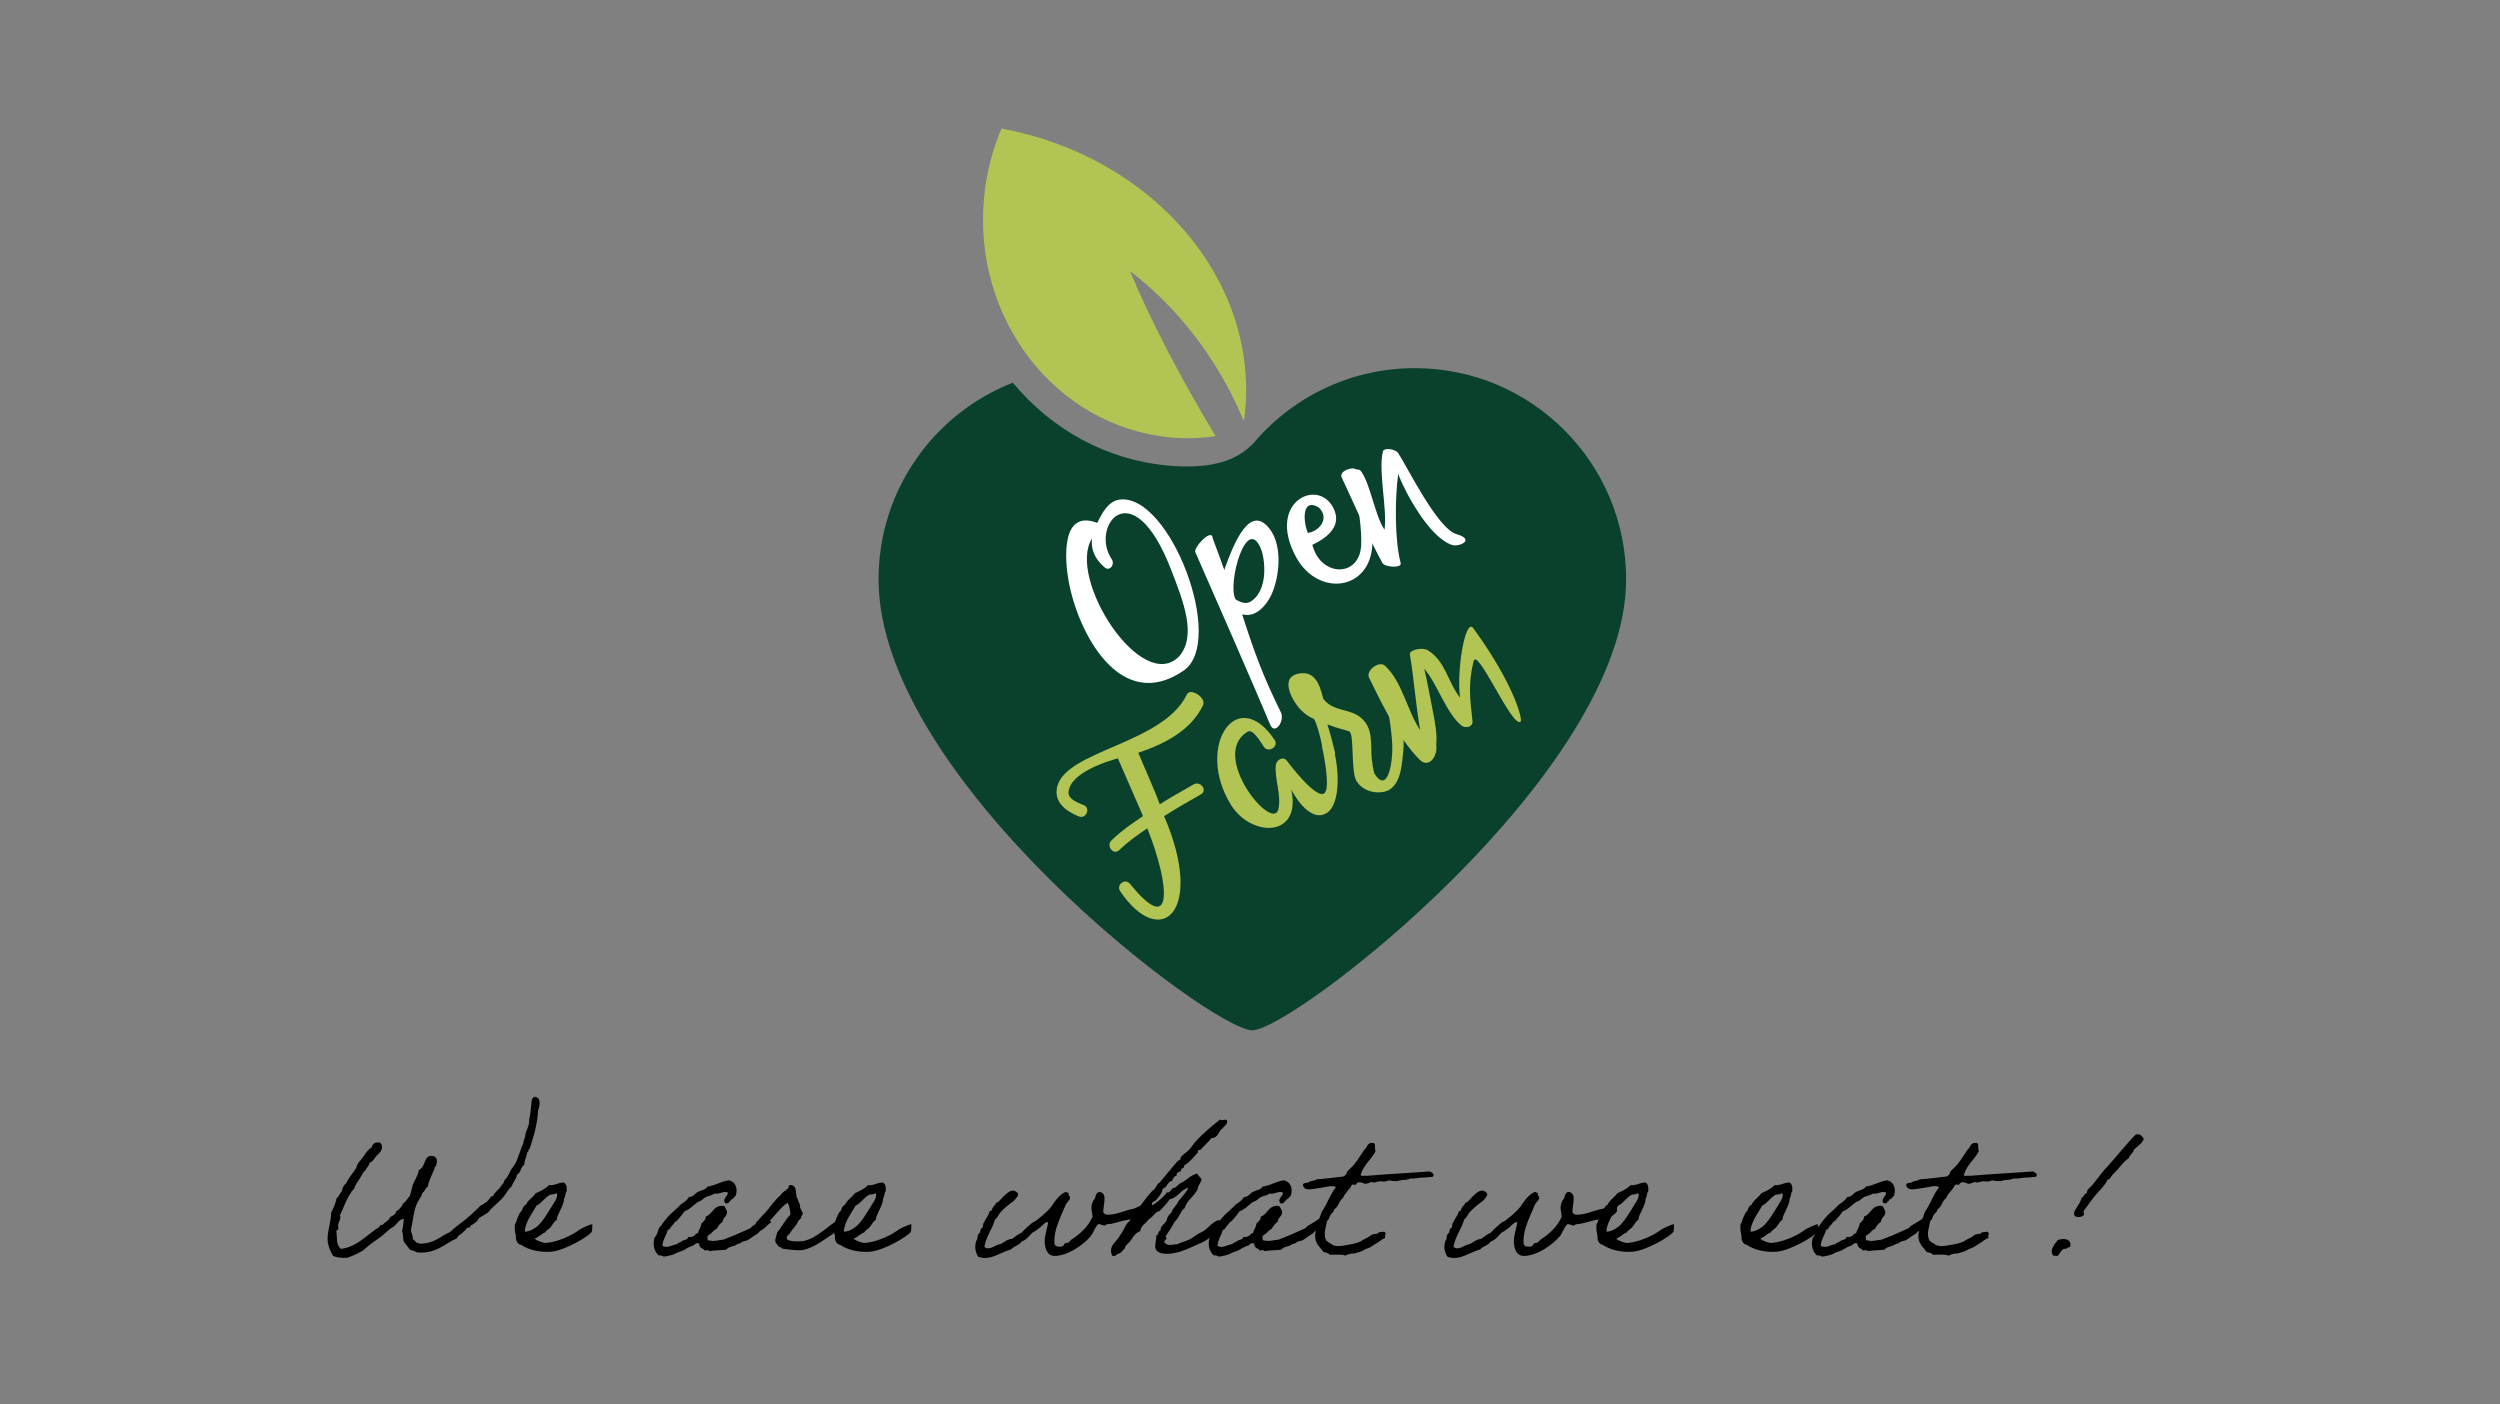 <?xml version="1.0" encoding="utf-8"?>
<!-- Generator: Adobe Illustrator 25.2.3, SVG Export Plug-In . SVG Version: 6.00 Build 0)  -->
<svg version="1.1" id="Livello_1" xmlns="http://www.w3.org/2000/svg" xmlns:xlink="http://www.w3.org/1999/xlink" x="0px" y="0px"
	 viewBox="0 0 673.76 378.49" style="enable-background:new 0 0 673.76 378.49;" xml:space="preserve">
<rect x="0" y="0" width="673.76" height="378.49" fill="#808080" stroke="none"/>
<style type="text/css">
	.st0{fill:#0A412D;}
	.st1{fill:#B2C454;}
	.st2{fill:#FFFFFF;}
</style>
<g>
	<path class="st0" d="M381.32,99.22c-17.62,0-33.37,8.02-43.81,20.59l-0.03-0.04c-4.84,4.94-11.72,5.95-17.52,5.95
		c-1.81,0-3.63-0.09-5.41-0.26c-16.26-1.58-30.93-9.49-41.59-22.33c-21.18,8.29-36.19,28.89-36.19,53.01
		c0,53.98,89.84,121.53,100.74,121.53c10.9,0,100.74-69.22,100.74-121.53C438.25,124.71,412.76,99.22,381.32,99.22"/>
	<path class="st1" d="M269.9,34.64c40.3,7.43,69.17,40.27,65.65,76.43c-0.09,0.81-0.24,1.6-0.36,2.4
		c-2.17-5.33-4.91-10.62-8.18-15.73c-6.35-9.99-14.1-18.28-22.47-24.68c5.32,12.77,13.25,28.18,23.06,44.47
		c-4.01,0.59-8.11,0.76-12.3,0.34c-30.86-3-53.27-32.04-50.07-64.85C265.86,46.5,267.5,40.34,269.9,34.64"/>
	<path class="st1" d="M323.7,214.06c-3.36,1.88-6.68,3.82-9.97,5.89c11.12,25.79-0.9,36.35-11.84,20.24
		c-1.16-1.7,1.3-3.66,2.68-1.97c11.79,14.63,10.77,0.4,4.63-14.99c-2.89,1.98-5.03,3.46-7.6,5.9c-1.58,1.48-3.57-1.26-2.04-2.65
		c3.03-2.9,5.1-4.21,8.49-6.54l-6.78-15.57c-3.24,0.91-12.94,3.97-13.3,9.12c-0.18,1.94,2.7,2.89,4.09,3.5
		c1.97,0.81,0.63,3.84-1.33,3.03c-3.24-1.32-6.74-3.68-5.85-7.83c2.19-10.03,28.6-11.64,34.99-25.04c0.96-1.95,5.32,0.95,4.36,2.9
		c-3.27,6.87-10.54,10.49-17.45,12.82c1.02,2.61,4.54,10.35,5.77,13.89c2.99-1.89,6.06-3.58,9.1-5.35
		C323.53,210.33,325.5,213,323.7,214.06"/>
	<path class="st1" d="M356.44,201.95c0,0-0.6-2.61,1.09-2.74c1.04-0.14,2.09,3.49,2.09,3.49c1.49,6.25,1.31,14.39-2.12,16.45
		c-4.85,2.9-9.5-6.35-9.5-6.35c2.85,13.07-10.82,12.9-16.25,4.11c-9.72-15.69,1.62-32.68,11.77-17.49c1.25,1.82-1.82,3.67-2.95,1.77
		c-0.49-0.67-2.85-4.88-4.26-4.03c-10.71,6.26,6.96,27.71,8.26,20.75c0.76-3.83-1.06-7.8-0.74-11.68c0.12-1.28,1.84-2.55,2.93-1.28
		c0,0,7.58,10.24,10.01,8.94C358.26,213.15,357.53,207.24,356.44,201.95"/>
	<path class="st1" d="M363.59,197.1c-1.33-0.48-2.84-0.71-5.86-1.87c0.82,2.57,1.38,4.71,2.02,7.39c0,0,0.32,1.34-1.37,1.47
		c-1.38,0.1-1.87-2.18-1.87-2.18c-0.72-3.74-1.72-7.16-2.38-8.13c-1.63-0.71-3.07-1.78-4.33-3.35c-2.65-3.47-4.48-8.55,0.95-9
		c4.51-0.38,5.27,5.04,5.9,6.9c2.45,3.42,7.03,2.61,9.96,4.96c3.56,2.85,2.76,7.02,3.06,11.01c0.07,0.92,0.43,3.28,0.72,4.15
		c3.59,5.72,5.09-2.89,4.81-8.18c-0.15-2.4-0.53-5.71-1.14-8.88c0,0-0.6-2.61,1.09-2.74c1.04-0.14,2.09,3.49,2.09,3.49
		c0.91,3.8,1.24,7.44,0.96,10.18c-0.34,2.93-0.44,8.38-3.68,10.48c-1.91,1.23-6.58,1.21-8.81-2.11
		C363.92,208.39,365.11,197.64,363.59,197.1"/>
	<path class="st1" d="M396.84,194.29c0.19,1.66-1.88,2.09-2.93,1.28c-4.14-3.3-6.58-11.39-10.07-15.33
		c0.72,2.94,1.81,8.79,2.38,11.74c0.55,2.8,1.13,5.91,0.85,8.8c0.48,3.08-2.04,6.36-4.42,4.01c-6.28-6.2-11.57-17.97-13.68-22.16
		c-0.94-1.84,2.61-4.62,4.23-3.26c4.78,4.37,5.96,12.09,9.55,17.41c-1.15-6.22-1.7-14.24-2.78-20.34c-0.26-1.37,3.43-2.05,4.82-1.2
		c4.83,2.97,5.31,8.47,8.7,12.78c-1-7.43,1.45-21.58,3.55-18.75c11.39,15.66,13.4,25.06,12.76,25.2
		c-2.26,1.99-12.09-21.26-12.71-15.99C395.57,184.54,396.27,188.93,396.84,194.29"/>
	<path class="st2" d="M315.55,153.37c-10.35-26.67-21.85-11.56-15.97-2.72c1.03,1.52-0.59,3.54-1.97,2.18
		c-2.59-2.21-3.66-4.86-3.31-7.71c-6.84,10.75,13.39,42.15,23.5,31.76C322.57,171.26,318.99,162.24,315.55,153.37 M319.06,180.69
		c-17.19,11.88-28.63-10.36-31.08-24.18c-1.01-5.65-2.12-19.4,7.73-15.59c1.28-2.57,2.92-5.89,6.11-6.29
		C315.3,133.07,330.42,172.72,319.06,180.69"/>
	<path class="st2" d="M333.03,161.56c1.33,0.8,2.8,1.31,3.97,0.6c4.24-2.56,4.23-9.42,3.09-13.56
		C336.1,137.41,330.55,157.79,333.03,161.56 M342.26,142.65c3.43,4.54,2.63,13.01,0.25,17.92c-1.25,2.48-3.66,5.39-6.74,5.15
		c-0.38-0.03-0.7-0.1-1.01-0.16c3.39,10.55,5.7,16.8,10.46,26.46c1.1,2.28-1.67,6.23-2.89,3.28c-4.8-11.38-15.01-34.79-20.19-46.5
		c-0.54-1.26,4.55-6.68,4.69-3.72c1.1,2.86,2.11,5.69,3.12,8.52C332.54,146.28,336.91,135.5,342.26,142.65"/>
	<path class="st2" d="M352.47,143.61c2.5-0.2,6.23-3.53,2.96-6.85C350.67,133.95,351.25,140.81,352.47,143.61 M349.23,150.02
		c-7.81-14.61,5.68-21.16,9.95-13.42c0.88,1.67,3.06,6.16-5.49,10.24c2.16,8.62,12.64,8.95,13.15,0.18
		c0.11-2.15-0.09-4.94-0.43-7.58c0,0-0.35-2.5,1.31-2.51c0.93-0.02,1.67,3.45,1.67,3.45c0.32,2.15,0.56,4.28,0.48,6.19
		C369.39,159.29,355.14,161.01,349.23,150.02"/>
	<path class="st2" d="M391.29,146.86c-6.33-2.19-12.81-14.64-14.47-19.11c-0.89,6.49-0.99,17.73,0.67,24
		c0.39,1.4-4.25,1.2-4.94-0.06c-3.36-6.02-8.02-16.82-10.97-23.04c-0.79-1.64,2.85-3.04,4.03-2.1c0.47-0.08,0.96,0.04,1.3,0.6
		c2.54,3.75,3.67,11.86,6.21,15.61c0.82-5.45-1.73-15.76-0.42-21.09c0.3-1.16,3.46-0.6,4.09,0.4c2.34,3.48,10.54,20.37,15.74,21.88
		C397.76,145.45,393.2,147.52,391.29,146.86"/>
</g>
<g>
	<path d="M144.26,295.6c1.59,0.25,1.24,2.49,0.75,3.58c-0.1,2.09-0.25,2.94-0.9,5.92c-0.5,1.59-0.85,3.08-1.39,4.53
		c-0.05,0.1-0.25,0-0.25,0.25c-0.05,0.7-0.4,0.4-0.5,1.19c-0.1,0.9-0.65,1.69-0.7,2.89c-1,0.5-0.85,2.19-1.94,2.59
		c-0.15,1.34-1.09,1.94-1.39,3.13c-1.39,1.24-1.34,1.94-2.59,3.28c-1.24,1.34-2.74,2.39-3.83,3.83c-0.8,0.5-1.59,1-2.39,1.44
		c-0.4,0.9-1.14,1.39-1.94,1.89c-0.6,0.05-0.25,1.04-1.19,0.7c-0.4,0.25-0.45,0.8-0.95,1c-0.5,0.75-1.59,0.95-1.89,1.89
		c-3.38,1.49-5.52,4.23-10.75,3.83c-0.55-0.35-1.29-0.5-1.94-0.75c-0.55-0.7-1.04-1.44-1.64-2.14c-0.3-0.8-0.1-2.14-0.5-2.84
		c0.4-1.39,0.3-1.94,0.5-3.33c-1.59,0.2-1.89,1.74-3.13,2.34c-1.29,0.8-2.24,1.99-3.58,2.89c-0.7,0.5-1.54,1-2.39,1.69
		c-0.55,0.45-1.04,0.85-1.64,1.39c-0.3,0.3-0.7,0.45-1.19,0.75c-0.7,0.4-2.09,1.04-3.33,1.44c-1.54,0.1-2.84-0.1-3.83-0.5
		c-0.65-1.19-1.29-2.49-1.44-4.03c-0.2-2.34,0.95-5.12,0.95-7.66c0.6-1.19,1.19-2.34,1.44-3.83c0.7-0.45,0.85-1.39,1.44-1.89
		c0.1-1,0.55-1.69,1.19-2.19c0.65-1.49,1.74-2.64,2.64-4.03c0.2-0.35,0.2-0.8,0.45-1.19c0.55-0.85,1.54-1.79,2.14-2.89
		c0.5-0.65,1.04-1.19,1.69-1.64c0.15-1,0.9-1.34,2.14-1.19c1.14,0.85,0.45,2.39-0.45,3.08c-0.9,0.7-1.19,1.99-2.39,2.39
		c-0.05,0.9-0.75,1.14-1,1.94c-0.4,0.25-0.7,0.75-0.95,1.19c-0.25,0.4-0.45,0.75-0.7,1.19c-0.5,0.8-1.19,1.64-1.44,2.59
		c-0.9,0.95-1.54,2.14-2.14,3.38c-0.6,1.19-1.04,2.59-1.69,3.78c0.35,1-0.3,1.69-0.45,2.39c-0.15,0.5,0.1,1.05,0,1.44
		c-0.1,0.2-0.7,0.25-0.5,0.75c0.25,1.74-0.2,3.23,1.19,4.53c3.93-0.5,6.32-3.08,9.06-5.03c0.2-0.15,0.45-0.45,0.75-0.5
		c0.35,0,0.6-0.65,0.95-0.95c0.1-0.05,0.4,0.1,0.5,0c0.15-0.2,0.25-0.3,0.45-0.45c0.25-0.25,1.39-0.9,1.44-1.44
		c0-0.4,1.69-0.65,1.69-1.69c0.7-0.4,1.54-1.14,1.89-2.14c0.85-0.5,1.24-1.44,1.89-2.14c0.25-1,0.5-1.89,0.75-2.89
		c0.55-1.34,1.39-2.44,1.64-4.03c1.89-0.75,1.29-3.83,3.38-3.83c1.69,0,1.74,1.54,1.19,2.84c-0.05,0.15-0.25,0-0.25,0.25
		c-0.05,0.35-0.15,0.45-0.25,0.75c-0.75,1.74-1.39,2.99-1.69,4.53c-0.45,0.2-0.65,0.75-0.95,1.19c-0.15,0.2-0.35,0.3-0.45,0.45
		c-0.2,0.2-0.1,0.5-0.25,0.75c-0.5,0.8-1.04,1.59-1.44,2.59c-0.75,1.99-0.9,4.33-1.44,6.72c0.1,0.85,0.65,1.29,0.5,2.39
		c0.4,0.2,0.75,0.55,0.95,0.95c0.35,0,0.7-0.05,0.7,0.25c4.03,0.15,5.72-1.94,8.36-3.09c0.95-0.85,1.89-1.64,2.89-2.39
		c1.99-1.44,3.73-3.13,5.47-4.83c0.7-0.15,1-0.8,1.69-0.95c0.15-0.6,0.85-0.7,0.95-1.39c1,0.05,0.75-1.04,1.44-1.19
		c0.25-0.65,0.95-0.85,1.19-1.44c0.7-0.95,0.75-0.65,1.14-1.89c0.95-0.75,1.29-2.09,1.94-3.08c0.8-0.9,1.44-2.14,1.69-3.13
		c0.6-1.39,0.8-2.54,1.39-3.58c0-0.65,0.35-1.29,0.5-1.89c0.15-0.65,0.1-1.14,0.45-1.69c0.35-1,0.7-1.59,0.65-2.89
		c0.35-1.44,0.45-2.99,0.7-5.37c0.1-0.35,0.45-0.4,0.5-0.75H144.26z"/>
	<path d="M159.49,331.98c-0.75,1.19-7.36,5.12-11.1,5.37c-3.13,0.2-6.02-0.55-7.91-1.84c-1.14-0.15-1.54-1.49-1.44-2.39
		c-0.2-1-0.5-2.24-0.2-3.38c0,0,0.2-0.1,0.2-0.25c0.15-0.5,0.95-2.89,1.54-3.13c0.25-0.7,0.5-1.44,1.19-1.69
		c0.55-1.34,1.89-1.94,2.59-3.08c1.34-0.6,2.64-1.19,3.58-2.19c1.74,0.15,2.44-0.75,4.08-0.7c0.7,0.55,0.75,1.19,0.7,2.14
		c0,0.4-0.1,0.3-0.2,0.5c-0.2,0.35-0.1,1.19-0.5,1.64c0,1.94-1.84,4.08-1.99,5.82c-0.7,0.35-1.19,1.39-1.64,1.94
		c-0.45,0.55-1.14,0.75-1.44,1.39c-1.14,0.4-1.74,1.29-2.89,1.69c0.75,0.65,1.94,0.95,2.64,1.14h0.5c2.64-0.15,6.57-1.79,8.66-3.33
		c0.45-0.35,1.44-0.85,1.89-1.04c0.45-0.15,1.39-0.65,1.89-0.65C159.63,330.03,159.63,331.73,159.49,331.98z M148.19,322.02
		c-1.44,0.8-2.24,2.29-3.58,2.89c-0.9,1.64-3.13,4.48-3.18,7.02c0.75,0.05,1.64-0.35,1.94-0.5c0.6-0.35,0.95-0.55,1.44-0.95
		c1.49-1.19,3.43-4.63,4.33-6.07c0.45-0.7,1-1.44,1-2.39c-0.05-0.15-0.05-0.45-0.25-0.45C149.24,322.02,148.59,321.82,148.19,322.02
		z"/>
	<path d="M207.85,329.44c-0.85,0.45-1.79,1.69-2.59,2.09c-0.85,0.4-0.65,0.75-1.49,1.19c-0.85,0.45-1.49,1.09-2.34,1.54
		c-0.45,0.2-1,0.2-1.44,0.45c-0.5,0.3-0.6,0.55-1.19,0.5c-0.85,0.85-2.39,0.6-3.08,1.59c-1.74,0.2-2.94,0.1-4.58,0.4
		c0-0.5-1-0.1-1.39-0.25c-0.05-0.6-0.95-0.35-1-0.95c-0.45-0.05-0.05-1.04-0.7-0.95c-0.7-0.1-0.9,0.6-1.44,0.7
		c-0.65,0.2-1.59,0.7-2.39,1.19c-0.35,0.25-1.64,0.5-2.39,1c-0.35,0.2-2.29,0.75-3.08,0.7c0.1,0-0.7-0.5-1.19-0.25
		c-1.14-1.04-1.74-2.64-1.19-4.78c0.6-0.65,0.95-1.59,1.19-2.64c0.75-0.65,1.19-1.64,1.89-2.39c1.19-1.49,2.79-2.64,4.08-4.03
		c0.85-0.55,1.64-1.09,2.14-1.94c1.24-0.05,1.59-0.95,2.39-1.39c0.95-0.45,2.14-0.6,2.64-1.44c2.19-0.3,3.58-1.39,5.72-1.69
		c1.74,0.35,2.49,2.09,1.89,4.08c-0.4,0.45-0.7,1-1.39,1.19c0.1,0.5-0.5,0.35-0.5,0.7c-0.05,0.35-0.6,0.2-0.95,0.25
		c-0.9-1.24,0.65-1.79,0.7-2.89c-1.19-0.6-2.04,0.5-3.58,0.25c-0.7,0.5-1.64,0.6-2.39,0.95c-0.7,0.4-1.09,1.04-1.89,1.19
		c-1.34,0.8-2.24,2.09-3.83,2.64c-0.65,0.95-1.39,1.79-2.14,2.64c-0.6,0.2-0.75,0.85-1.19,1.19c-0.45,0.35-0.5,1.09-1.19,1.19
		c-0.4,1.54-1.29,2.49-1.44,4.28c1.44,0.85,2.74-0.4,4.08-0.45c0-0.45,0.4-0.3,0.7-0.5c0.3-0.15,0.45-0.3,0.7-0.45
		c0.45-0.25,1.49-0.25,1.44-1c0.6,0.05,1.14,0.05,1.44-0.25c0.55-0.05,0.45-0.8,1.19-0.7c0.2-1,0.85-1.54,0.95-2.64
		c0.5-0.55,1.19-0.9,1.19-1.89c1.94-0.65,1.99-3.13,4.78-2.89c0.6,0.25,0.6,1.04,0.95,1.44c0.15,1.49-1.14,1.54-1.19,2.89
		c-0.75,0.4-1.19,1.19-1.64,1.89c-0.65,0.25-1,0.75-1.44,1.19c-0.35,0.35-1.29,0.5-0.95,1.44c-0.25,0.85,1.04,0.25,1.19,0.7
		c0.4-0.2,1-0.1,1.44-0.2c0.8-0.25,1.39-0.05,2.14-0.45c0.75-0.35,1.64-0.6,2.39-0.95c1.44-0.65,2.84-1.24,4.28-1.89
		c0.6-0.7,1.29-1.04,1.99-1.44c1-0.55,1.84-1.24,2.99-1.89C207.11,327.75,207.7,329.49,207.85,329.44z"/>
	<path d="M225.87,328.74c0-0.05,0.65,1.89,0.65,1.89s-1.74,1.84-1.79,1.74c-2.59,1.64-5.03,3.78-8.36,4.53
		c-1.59,0.15-3.38-0.1-4.53-0.25c-0.5-0.05-0.65,0-1.19-0.25c-0.1-0.05,0-0.2-0.25-0.25c-0.65,0-1-0.9-1.44-1.44
		c-0.1-1.09,0.35-1.69,0.5-2.59c1.34-1.59,2.09-3.33,3.58-4.78c-0.1-1.04-0.3-2.49-0.75-3.13c-1.44,0.35-5.57,6.27-6.97,6.67
		c0,0-1.79-1.29-1.74-1.24c0.75-0.65,2.09-2.39,2.74-2.89c0.65-0.75,3.08-4.08,3.98-4.53c0.05-0.55,1.64-1.54,2.04-1.89
		c0.25-0.3,0.05-1.24,1.14-0.9c1.14,0.3,1,1.84,1.19,3.13c0.4,0.6,0.55,1.49,0.95,2.14c-0.2,1.14,0.75,1.64,0.75,2.64
		c-0.45,0-0.35,0.7-0.5,0.95c-0.2,0.3-0.55,0.5-0.7,0.7c-0.55,1.39-1.39,1.94-2.14,3.13c-0.25,0.7-1.19,0.7-0.95,1.89
		c0.95,0.55,2.44,0.65,4.03,0.5c2.79-0.3,5.32-2.54,7.22-3.93C224.08,329.94,225.87,328.79,225.87,328.74z"/>
	<path d="M245.47,331.98c-0.75,1.19-7.36,5.12-11.1,5.37c-3.13,0.2-6.02-0.55-7.91-1.84c-1.14-0.15-1.54-1.49-1.44-2.39
		c-0.2-1-0.5-2.24-0.2-3.38c0,0,0.2-0.1,0.2-0.25c0.15-0.5,0.95-2.89,1.54-3.13c0.25-0.7,0.5-1.44,1.19-1.69
		c0.55-1.34,1.89-1.94,2.59-3.08c1.34-0.6,2.64-1.19,3.58-2.19c1.74,0.15,2.44-0.75,4.08-0.7c0.7,0.55,0.75,1.19,0.7,2.14
		c0,0.4-0.1,0.3-0.2,0.5c-0.2,0.35-0.1,1.19-0.5,1.64c0,1.94-1.84,4.08-1.99,5.82c-0.7,0.35-1.19,1.39-1.64,1.94
		c-0.45,0.55-1.14,0.75-1.44,1.39c-1.14,0.4-1.74,1.29-2.89,1.69c0.75,0.65,1.94,0.95,2.64,1.14h0.5c2.64-0.15,6.57-1.79,8.66-3.33
		c0.45-0.35,1.44-0.85,1.89-1.04c0.45-0.15,1.39-0.65,1.89-0.65C245.62,330.03,245.62,331.73,245.47,331.98z M234.18,322.02
		c-1.44,0.8-2.24,2.29-3.58,2.89c-0.9,1.64-3.13,4.48-3.18,7.02c0.75,0.05,1.64-0.35,1.94-0.5c0.6-0.35,0.95-0.55,1.44-0.95
		c1.49-1.19,3.43-4.63,4.33-6.07c0.45-0.7,1-1.44,1-2.39c-0.05-0.15-0.05-0.45-0.25-0.45C235.22,322.02,234.58,321.82,234.18,322.02
		z"/>
	<path d="M309.37,326.4c-1.34,2.04-2.94,1.39-4.93,2.24c-1.89,0.3-3.18,0.8-4.98,1.19c-0.55,0.1-1.29-0.05-1.69,0.5
		c-0.55-0.2-1.19-0.25-1.64-0.5c-0.95,0.6-1.44,2.44-2.19,3.33c-1.84,2.24-6.12,5.32-9.7,5.32c-1.99,0-2.69-1.99-2.69-3.93
		c0-1.79,0.75-3.68,0.95-5.22c-1.09,0.1-1.49,0.95-2.14,1.44c-0.7,0.55-1.39,1.09-2.14,1.44c-0.9,0.9-1.59,1.94-2.89,2.39
		c-0.65,1.04-2.09,1.24-2.89,2.14c-2.24,0.55-4.48,2.29-6.97,2.29c-0.6,0-1.19-0.1-1.84-0.35c-0.55-0.85-0.8-1.74-0.8-2.64
		c0-0.6,0.1-1.14,0.3-1.69c0.45-0.45,0.15-0.9,0.5-1.64c0.05-0.15,0.4-0.4,0.45-0.5c0.2-0.4,0.1-0.65,0.25-0.95
		c0.1-0.2,0.45-0.35,0.5-0.5c0.2-0.45,0.05-1.14,0.45-1.44c0.3-0.75,0.8-1.34,1.19-2.14c0.1-0.15,0.1-0.5,0.25-0.7
		c0.05-0.1,0.45-0.15,0.5-0.25c0.15-0.35,0.2-0.55,0.45-0.95c0.25-0.35,0.75-0.65,0.75-1.19c0.05,0.05,0.15,0.05,0.2,0.05
		c0.65,0,2.64-3.28,4.38-3.28c0.55,0,1.39,0.5,1.39,1.09c0,0.5-1.29,1.89-1.44,1.89c-0.4,0.25-2.54,1.94-3.33,2.89
		c-0.55,0.6-0.7,1.44-1.44,1.89c-0.75,2.69-2.39,4.48-2.89,7.41c0.35,0.3,0.7,0.4,1.09,0.4c1.04,0,2.09-1,3.23-1.14
		c1.04-0.4,1.69-1.29,3.08-1.39c0.9-0.55,1.64-1.29,2.64-1.69c0.45-0.6,2.99-2.89,3.23-2.89c0.5,0,4.18-3.13,4.88-4.28
		c0.95-1.54,2.79-3.83,4.08-3.83c0,0.45,0.5,0.1,0.5,0.35c0,0.1-0.05,0.25-0.05,0.35c0,0.25,0.4,0.45,0.4,0.85
		c0,0.75-0.65,1.04-1.09,1.79c-1.84,4.28-3.13,6.92-3.13,9.95c0,0.9,0.05,1.49,1.44,1.49c1.29,0,0.95-0.55,1.44-0.9
		c0.3-0.2,0.65-0.05,0.95-0.25c0.15-0.1,0.55-0.6,0.75-0.75c2.19-1.39,4.53-3.43,5.72-6.17c-0.05-0.85-0.3-1.54-0.3-2.49
		c0-1,0.45-1.94,1-2.54c0.1-0.85,0.4-1.54,1.19-1.69c1.09,0.25,1.34,0.95,1.34,1.89c0,1.09-0.35,2.49-0.35,3.63
		c0.3,0.5,0.75,0.65,1.24,0.65c2.39,0,4.23-1.09,7.07-1.64c0.85-0.35,2.14-1.14,3.23-1.14C309.52,324.61,309.22,325.76,309.37,326.4
		z"/>
	<path d="M320.22,320.13c-2.14,0.55-2.74,2.69-5.03,3.08c-0.5,1-2.64,3.08-2.64,3.13c-0.2,0.15-0.6,0.15-0.95,0.45
		c-0.7,0.65-1.29,1.44-2.14,1.94c-0.65,1.09-1.99,1.49-2.14,3.08c-1.44,0.4-2.04,1.84-2.89,2.89c-0.35,0.45-1.19,0.95-1.19,1.44
		c0,0.35-1.39,1.64-1.49,1.64c-0.8,0-0.85,0.75-1.69,0.75c-0.45,0-0.65-1-0.65-1.49c0-1.69,1.69-2.64,2.39-4.03
		c1-1.24,1.84-3.78,2.64-3.83c0.1-0.55,0.25-1,0.75-1.19c1.74-2.44,3.43-4.98,5.47-7.17c0.95-0.4,0.95-1.74,1.89-2.14
		c1.49-1.74,2.79-3.43,4.78-5.72c0.2-0.2,0.6-0.3,0.75-0.5c0.15-0.2,0.05-0.5,0.2-0.7c0.65-0.7,1.54-1.24,2.19-1.89
		c0.7-0.75,1.19-1.64,1.89-2.39c1.84-1.99,4.13-3.93,6.47-5.77c0.2,0.15,0.35,0.2,0.5,0.2c0.3,0,0.6-0.15,0.85-0.15
		c0.2,0,0.55,0.05,0.55,0.4c0,1.04-0.85,1.24-1.19,1.94c-1.24,0.55-0.95,2.49-3.08,2.64c-0.65,0.95-2.99,3.04-2.99,3.23
		c-0.05,0-0.15-0.05-0.2-0.05c-0.1,0-0.45,0.05-0.45,0.3c0,0.1,0.05,0.25,0.05,0.3s-2.84,3.38-3.53,3.38c-0.2,0-0.2,0.6-0.3,0.75
		c-0.15,0.15-0.75,0.35-0.75,0.5c0,0.1,0.05,0.25,0.05,0.35c0,0.25-1.24,0.3-1.24,1.09c0,0.1,0.05,0.15,0.05,0.2
		c-0.7,0.2-1.04,0.75-1.24,1.44c-1.34,0.2-1.29,1.84-2.59,2.14c-0.05,1.29-1.84,3.28-2.14,3.33c-0.45,0.2-0.75,0.35-0.75,0.95
		c0.1,0.05,0.25,0.1,0.3,0.1s2.79-1.89,3.78-3.43c0.1,0.05,0.15,0.05,0.25,0.05c0.7,0,0.95-1.19,1.64-1.24
		c0.7-0.05,1.29-1.24,2.14-1.44c1.39-0.75,2.34-1.99,4.08-2.39c0.35,0.55,0.8,0.95,1.19,1.44c-0.05,1.09-0.95,1.69-0.95,2.34
		c0,0.85-1.99,2.94-2.19,3.13c-0.2,0.3-1.09,1.19-1.39,2.39c-1.09,0.55-1.29,2.39-2.64,3.58c-0.75,1.34-1.54,2.64-2.39,3.83
		c-0.05,0.1-0.1,0.2-0.1,0.25c0,0.3,0.3,0.5,0.3,0.6c0,0.05-0.05,0.1-0.2,0.1c-0.25,0.2-0.35,0.45-0.5,0.75
		c0.35,0.65,1,0.8,1.59,0.8c0.7,0,1.29-0.2,2.09-0.2c0.3-0.35,1.69-0.6,2.69-1.09c1.14-0.35,2.09-1.44,3.38-1.99
		c0.8-0.35,1.54-0.9,2.34-1.69c0.35-0.45,1.99-1.69,2.54-1.69c0.4,0,0.95,0.45,0.95,1.09c0,1.44-2.04,2.49-3.08,3.38
		c-0.3,0.4-1.49,1.19-2.34,1.54c-2.84,1.19-5.92,3.04-9.4,3.04c-1.54,0-3.18-0.4-3.18-1.99c0-1.04,0.3-1.64,0.3-2.89
		c0.7-0.15,0.4-1.34,1.19-1.44c-0.05-0.05-0.05-0.15-0.05-0.2c0-0.9,1.09-1.59,1.49-2.19c0.5-0.8,0-1.14,1.44-2.39
		c0.35-1.29,1.44-1.89,1.89-3.08C318.42,322.77,320.22,320.68,320.22,320.13z"/>
	<path d="M357.44,329.44c-0.85,0.45-1.79,1.69-2.59,2.09c-0.85,0.4-0.65,0.75-1.49,1.19c-0.85,0.45-1.49,1.09-2.34,1.54
		c-0.45,0.2-1,0.2-1.44,0.45c-0.5,0.3-0.6,0.55-1.19,0.5c-0.85,0.85-2.39,0.6-3.08,1.59c-1.74,0.2-2.94,0.1-4.58,0.4
		c0-0.5-1-0.1-1.39-0.25c-0.05-0.6-0.95-0.35-1-0.95c-0.45-0.05-0.05-1.04-0.7-0.95c-0.7-0.1-0.9,0.6-1.44,0.7
		c-0.65,0.2-1.59,0.7-2.39,1.19c-0.35,0.25-1.64,0.5-2.39,1c-0.35,0.2-2.29,0.75-3.08,0.7c0.1,0-0.7-0.5-1.19-0.25
		c-1.14-1.04-1.74-2.64-1.19-4.78c0.6-0.65,0.95-1.59,1.19-2.64c0.75-0.65,1.19-1.64,1.89-2.39c1.19-1.49,2.79-2.64,4.08-4.03
		c0.85-0.55,1.64-1.09,2.14-1.94c1.24-0.05,1.59-0.95,2.39-1.39c0.95-0.45,2.14-0.6,2.64-1.44c2.19-0.3,3.58-1.39,5.72-1.69
		c1.74,0.35,2.49,2.09,1.89,4.08c-0.4,0.45-0.7,1-1.39,1.19c0.1,0.5-0.5,0.35-0.5,0.7c-0.05,0.35-0.6,0.2-0.95,0.25
		c-0.9-1.24,0.65-1.79,0.7-2.89c-1.19-0.6-2.04,0.5-3.58,0.25c-0.7,0.5-1.64,0.6-2.39,0.95c-0.7,0.4-1.09,1.04-1.89,1.19
		c-1.34,0.8-2.24,2.09-3.83,2.64c-0.65,0.95-1.39,1.79-2.14,2.64c-0.6,0.2-0.75,0.85-1.19,1.19c-0.45,0.35-0.5,1.09-1.19,1.19
		c-0.4,1.54-1.29,2.49-1.44,4.28c1.44,0.85,2.74-0.4,4.08-0.45c0-0.45,0.4-0.3,0.7-0.5c0.3-0.15,0.45-0.3,0.7-0.45
		c0.45-0.25,1.49-0.25,1.44-1c0.6,0.05,1.14,0.05,1.44-0.25c0.55-0.05,0.45-0.8,1.19-0.7c0.2-1,0.85-1.54,0.95-2.64
		c0.5-0.55,1.19-0.9,1.19-1.89c1.94-0.65,1.99-3.13,4.78-2.89c0.6,0.25,0.6,1.04,0.95,1.44c0.15,1.49-1.14,1.54-1.19,2.89
		c-0.75,0.4-1.19,1.19-1.64,1.89c-0.65,0.25-1,0.75-1.44,1.19c-0.35,0.35-1.29,0.5-0.95,1.44c-0.25,0.85,1.04,0.25,1.19,0.7
		c0.4-0.2,1-0.1,1.44-0.2c0.8-0.25,1.39-0.05,2.14-0.45c0.75-0.35,1.64-0.6,2.39-0.95c1.44-0.65,2.84-1.24,4.28-1.89
		c0.6-0.7,1.29-1.04,1.99-1.44c1-0.55,1.84-1.24,2.99-1.89C356.69,327.75,357.29,329.49,357.44,329.44z"/>
	<path d="M373.36,333.57c-1.19,0.55-1.74,1.19-2.54,1.59c-0.5,0.25-1.34,1-2.14,1.24c-0.15,0-0.9,0.35-1.04,0.45
		c-0.3,0.1-0.35,0.3-0.95,0.45c-0.3,0.1-1.19,0.4-1.64,0.5c-0.75,0.2,0.05-0.15-1,0.1c-0.5,0.1-0.95,0.2-1.44,0.5
		c-1.04-0.45-2.84-0.2-4.28-0.25c-0.3-0.5-1.04-0.55-1.69-0.75c-0.6-1-1.89-1.89-2.14-3.58c-0.2-1.24,0.15-2.49,0.5-3.78
		c0.6-1.24,0.95-3.43,1.64-4.08c1.19-1.94,1.99-4.28,3.38-5.97c-0.35-0.4-1.19-0.35-1.94-0.25c-0.55,0.1-1.74,0.35-2.84,0.5
		c-1.54,0.15-3.58,0.9-4.08-0.75c-0.1-0.95,1.24-0.5,1.69-0.95c0.45-0.4,1.54-0.2,1.89-0.7c2.49-0.15,4.78-0.5,7.17-0.75
		c0.4-0.05,0.75-0.45,0.95-0.7c0.15-0.2,0.1-0.5,0.25-0.7c0.35-0.45,1.39-1.24,1.89-1.94c1-1.19,1.74-2.54,2.64-3.83
		c0.85-0.6,0.75-2.09,2.39-1.89c1,0,0.2,1.69,0.75,2.14c-1.19,2.34-3.28,3.73-4.08,6.47c0.1,0.5,1.19,0.1,1.69,0.25
		c5.52-0.5,11.39-0.75,16.92-1.19c0.6,0.3,1.44,0.7,0.85,1.44c-1.24,0.1-2.29,0.25-2.24,0.2c-1.39-0.05-2.29,0.4-3.83,0.25
		c-1.04,0.6-1.99,0.2-3.33,0.7c-0.95,0.05-1.79,0-2.39-0.2c-1.64,0.75-1.74-0.05-3.38,0.45c-0.7,0.2-0.7,0.2-1.39,0
		c-0.45,0.2-0.9,0.4-1.44,0.5c-0.6,0.1-1.79-1-2.64,0c0.05,0.5-0.85,0.1-1.19,0.25c-0.55,1.39-1.84,2.09-2.39,3.58
		c-1.19,0.85-1.09,2.29-2.39,3.08c0.05,0.65-0.65,0.95-0.95,1.44c-0.35,0.5-0.35,1.29-0.95,1.64c-0.3,1.89-1.09,3.43-0.25,5.27
		c0.55,0.4,0.9,0.8,1.44,0.95c0.2,0.05,0.15,0.2,0.2,0.25c1.59,0.75,3.78,0,5.52-0.25c0.75-0.2,1.94-0.4,2.74-1.09
		c0.05-0.05,1.34-0.7,1.39-0.7c0.4-0.2,0.7-0.55,1.14-0.75c0.4-0.15,1.04-0.15,1.44-0.25c0.25-0.55,1.14-0.4,1.84-0.5
		C373.86,332.57,372.91,333.02,373.36,333.57z"/>
	<path d="M435.81,326.4c-1.34,2.04-2.94,1.39-4.93,2.24c-1.89,0.3-3.18,0.8-4.98,1.19c-0.55,0.1-1.29-0.05-1.69,0.5
		c-0.55-0.2-1.19-0.25-1.64-0.5c-0.95,0.6-1.44,2.44-2.19,3.33c-1.84,2.24-6.12,5.32-9.7,5.32c-1.99,0-2.69-1.99-2.69-3.93
		c0-1.79,0.75-3.68,0.95-5.22c-1.09,0.1-1.49,0.95-2.14,1.44c-0.7,0.55-1.39,1.09-2.14,1.44c-0.9,0.9-1.59,1.94-2.89,2.39
		c-0.65,1.04-2.09,1.24-2.89,2.14c-2.24,0.55-4.48,2.29-6.97,2.29c-0.6,0-1.19-0.1-1.84-0.35c-0.55-0.85-0.8-1.74-0.8-2.64
		c0-0.6,0.1-1.14,0.3-1.69c0.45-0.45,0.15-0.9,0.5-1.64c0.05-0.15,0.4-0.4,0.45-0.5c0.2-0.4,0.1-0.65,0.25-0.95
		c0.1-0.2,0.45-0.35,0.5-0.5c0.2-0.45,0.05-1.14,0.45-1.44c0.3-0.75,0.8-1.34,1.19-2.14c0.1-0.15,0.1-0.5,0.25-0.7
		c0.05-0.1,0.45-0.15,0.5-0.25c0.15-0.35,0.2-0.55,0.45-0.95c0.25-0.35,0.75-0.65,0.75-1.19c0.05,0.05,0.15,0.05,0.2,0.05
		c0.65,0,2.64-3.28,4.38-3.28c0.55,0,1.39,0.5,1.39,1.09c0,0.5-1.29,1.89-1.44,1.89c-0.4,0.25-2.54,1.94-3.33,2.89
		c-0.55,0.6-0.7,1.44-1.44,1.89c-0.75,2.69-2.39,4.48-2.89,7.41c0.35,0.3,0.7,0.4,1.09,0.4c1.04,0,2.09-1,3.23-1.14
		c1.04-0.4,1.69-1.29,3.08-1.39c0.9-0.55,1.64-1.29,2.64-1.69c0.45-0.6,2.99-2.89,3.23-2.89c0.5,0,4.18-3.13,4.88-4.28
		c0.95-1.54,2.79-3.83,4.08-3.83c0,0.45,0.5,0.1,0.5,0.35c0,0.1-0.05,0.25-0.05,0.35c0,0.25,0.4,0.45,0.4,0.85
		c0,0.75-0.65,1.04-1.09,1.79c-1.84,4.28-3.13,6.92-3.13,9.95c0,0.9,0.05,1.49,1.44,1.49c1.29,0,0.95-0.55,1.44-0.9
		c0.3-0.2,0.65-0.05,0.95-0.25c0.15-0.1,0.55-0.6,0.75-0.75c2.19-1.39,4.53-3.43,5.72-6.17c-0.05-0.85-0.3-1.54-0.3-2.49
		c0-1,0.45-1.94,1-2.54c0.1-0.85,0.4-1.54,1.19-1.69c1.09,0.25,1.34,0.95,1.34,1.89c0,1.09-0.35,2.49-0.35,3.63
		c0.3,0.5,0.75,0.65,1.24,0.65c2.39,0,4.23-1.09,7.07-1.64c0.85-0.35,2.14-1.14,3.23-1.14C435.96,324.61,435.66,325.76,435.81,326.4
		z"/>
	<path d="M450.99,331.98c-0.75,1.19-7.36,5.12-11.1,5.37c-3.13,0.2-6.02-0.55-7.91-1.84c-1.14-0.15-1.54-1.49-1.44-2.39
		c-0.2-1-0.5-2.24-0.2-3.38c0,0,0.2-0.1,0.2-0.25c0.15-0.5,0.95-2.89,1.54-3.13c0.25-0.7,0.5-1.44,1.19-1.69
		c0.55-1.34,1.89-1.94,2.59-3.08c1.34-0.6,2.64-1.19,3.58-2.19c1.74,0.15,2.44-0.75,4.08-0.7c0.7,0.55,0.75,1.19,0.7,2.14
		c0,0.4-0.1,0.3-0.2,0.5c-0.2,0.35-0.1,1.19-0.5,1.64c0,1.94-1.84,4.08-1.99,5.82c-0.7,0.35-1.19,1.39-1.64,1.94
		c-0.45,0.55-1.14,0.75-1.44,1.39c-1.14,0.4-1.74,1.29-2.89,1.69c0.75,0.65,1.94,0.95,2.64,1.14h0.5c2.64-0.15,6.57-1.79,8.66-3.33
		c0.45-0.35,1.44-0.85,1.89-1.04c0.45-0.15,1.39-0.65,1.89-0.65C451.14,330.03,451.14,331.73,450.99,331.98z M439.69,322.02
		c-1.44,0.8-2.24,2.29-3.58,2.89c-0.9,1.64-3.13,4.48-3.18,7.02c0.75,0.05,1.64-0.35,1.94-0.5c0.6-0.35,0.95-0.55,1.44-0.95
		c1.49-1.19,3.43-4.63,4.33-6.07c0.45-0.7,1-1.44,1-2.39c-0.05-0.15-0.05-0.45-0.25-0.45C440.74,322.02,440.09,321.82,439.69,322.02
		z"/>
	<path d="M489.8,331.98c-0.75,1.19-7.36,5.12-11.1,5.37c-3.13,0.2-6.02-0.55-7.91-1.84c-1.14-0.15-1.54-1.49-1.44-2.39
		c-0.2-1-0.5-2.24-0.2-3.38c0,0,0.2-0.1,0.2-0.25c0.15-0.5,0.95-2.89,1.54-3.13c0.25-0.7,0.5-1.44,1.19-1.69
		c0.55-1.34,1.89-1.94,2.59-3.08c1.34-0.6,2.64-1.19,3.58-2.19c1.74,0.15,2.44-0.75,4.08-0.7c0.7,0.55,0.75,1.19,0.7,2.14
		c0,0.4-0.1,0.3-0.2,0.5c-0.2,0.35-0.1,1.19-0.5,1.64c0,1.94-1.84,4.08-1.99,5.82c-0.7,0.35-1.19,1.39-1.64,1.94
		c-0.45,0.55-1.14,0.75-1.44,1.39c-1.14,0.4-1.74,1.29-2.89,1.69c0.75,0.65,1.94,0.95,2.64,1.14h0.5c2.64-0.15,6.57-1.79,8.66-3.33
		c0.45-0.35,1.44-0.85,1.89-1.04c0.45-0.15,1.39-0.65,1.89-0.65C489.95,330.03,489.95,331.73,489.8,331.98z M478.51,322.02
		c-1.44,0.8-2.24,2.29-3.58,2.89c-0.9,1.64-3.13,4.48-3.18,7.02c0.75,0.05,1.64-0.35,1.94-0.5c0.6-0.35,0.95-0.55,1.44-0.95
		c1.49-1.19,3.43-4.63,4.33-6.07c0.45-0.7,1-1.44,1-2.39c-0.05-0.15-0.05-0.45-0.25-0.45C479.55,322.02,478.91,321.82,478.51,322.02
		z"/>
	<path d="M520.01,329.44c-0.85,0.45-1.79,1.69-2.59,2.09c-0.85,0.4-0.65,0.75-1.49,1.19c-0.85,0.45-1.49,1.09-2.34,1.54
		c-0.45,0.2-1,0.2-1.44,0.45c-0.5,0.3-0.6,0.55-1.19,0.5c-0.85,0.85-2.39,0.6-3.08,1.59c-1.74,0.2-2.94,0.1-4.58,0.4
		c0-0.5-1-0.1-1.39-0.25c-0.05-0.6-0.95-0.35-1-0.95c-0.45-0.05-0.05-1.04-0.7-0.95c-0.7-0.1-0.9,0.6-1.44,0.7
		c-0.65,0.2-1.59,0.7-2.39,1.19c-0.35,0.25-1.64,0.5-2.39,1c-0.35,0.2-2.29,0.75-3.08,0.7c0.1,0-0.7-0.5-1.19-0.25
		c-1.14-1.04-1.74-2.64-1.19-4.78c0.6-0.65,0.95-1.59,1.19-2.64c0.75-0.65,1.19-1.64,1.89-2.39c1.19-1.49,2.79-2.64,4.08-4.03
		c0.85-0.55,1.64-1.09,2.14-1.94c1.24-0.05,1.59-0.95,2.39-1.39c0.95-0.45,2.14-0.6,2.64-1.44c2.19-0.3,3.58-1.39,5.72-1.69
		c1.74,0.35,2.49,2.09,1.89,4.08c-0.4,0.45-0.7,1-1.39,1.19c0.1,0.5-0.5,0.35-0.5,0.7c-0.05,0.35-0.6,0.2-0.95,0.25
		c-0.9-1.24,0.65-1.79,0.7-2.89c-1.19-0.6-2.04,0.5-3.58,0.25c-0.7,0.5-1.64,0.6-2.39,0.95c-0.7,0.4-1.09,1.04-1.89,1.19
		c-1.34,0.8-2.24,2.09-3.83,2.64c-0.65,0.95-1.39,1.79-2.14,2.64c-0.6,0.2-0.75,0.85-1.19,1.19s-0.5,1.09-1.19,1.19
		c-0.4,1.54-1.29,2.49-1.44,4.28c1.44,0.85,2.74-0.4,4.08-0.45c0-0.45,0.4-0.3,0.7-0.5c0.3-0.15,0.45-0.3,0.7-0.45
		c0.45-0.25,1.49-0.25,1.44-1c0.6,0.05,1.14,0.05,1.44-0.25c0.55-0.05,0.45-0.8,1.19-0.7c0.2-1,0.85-1.54,0.95-2.64
		c0.5-0.55,1.19-0.9,1.19-1.89c1.94-0.65,1.99-3.13,4.78-2.89c0.6,0.25,0.6,1.04,0.95,1.44c0.15,1.49-1.14,1.54-1.19,2.89
		c-0.75,0.4-1.19,1.19-1.64,1.89c-0.65,0.25-1,0.75-1.44,1.19c-0.35,0.35-1.29,0.5-0.95,1.44c-0.25,0.85,1.04,0.25,1.19,0.7
		c0.4-0.2,1-0.1,1.44-0.2c0.8-0.25,1.39-0.05,2.14-0.45c0.75-0.35,1.64-0.6,2.39-0.95c1.44-0.65,2.84-1.24,4.28-1.89
		c0.6-0.7,1.29-1.04,1.99-1.44c1-0.55,1.84-1.24,2.99-1.89C519.26,327.75,519.86,329.49,520.01,329.44z"/>
	<path d="M535.93,333.57c-1.19,0.55-1.74,1.19-2.54,1.59c-0.5,0.25-1.34,1-2.14,1.24c-0.15,0-0.9,0.35-1.04,0.45
		c-0.3,0.1-0.35,0.3-0.95,0.45c-0.3,0.1-1.19,0.4-1.64,0.5c-0.75,0.2,0.05-0.15-1,0.1c-0.5,0.1-0.95,0.2-1.44,0.5
		c-1.04-0.45-2.84-0.2-4.28-0.25c-0.3-0.5-1.04-0.55-1.69-0.75c-0.6-1-1.89-1.89-2.14-3.58c-0.2-1.24,0.15-2.49,0.5-3.78
		c0.6-1.24,0.95-3.43,1.64-4.08c1.19-1.94,1.99-4.28,3.38-5.97c-0.35-0.4-1.19-0.35-1.94-0.25c-0.55,0.1-1.74,0.35-2.84,0.5
		c-1.54,0.15-3.58,0.9-4.08-0.75c-0.1-0.95,1.24-0.5,1.69-0.95c0.45-0.4,1.54-0.2,1.89-0.7c2.49-0.15,4.78-0.5,7.17-0.75
		c0.4-0.05,0.75-0.45,0.95-0.7c0.15-0.2,0.1-0.5,0.25-0.7c0.35-0.45,1.39-1.24,1.89-1.94c1-1.19,1.74-2.54,2.64-3.83
		c0.85-0.6,0.75-2.09,2.39-1.89c1,0,0.2,1.69,0.75,2.14c-1.19,2.34-3.28,3.73-4.08,6.47c0.1,0.5,1.19,0.1,1.69,0.25
		c5.52-0.5,11.4-0.75,16.92-1.19c0.6,0.3,1.44,0.7,0.85,1.44c-1.24,0.1-2.29,0.25-2.24,0.2c-1.39-0.05-2.29,0.4-3.83,0.25
		c-1.04,0.6-1.99,0.2-3.33,0.7c-0.95,0.05-1.79,0-2.39-0.2c-1.64,0.75-1.74-0.05-3.38,0.45c-0.7,0.2-0.7,0.2-1.39,0
		c-0.45,0.2-0.9,0.4-1.44,0.5c-0.6,0.1-1.79-1-2.64,0c0.05,0.5-0.85,0.1-1.19,0.25c-0.55,1.39-1.84,2.09-2.39,3.58
		c-1.19,0.85-1.09,2.29-2.39,3.08c0.05,0.65-0.65,0.95-0.95,1.44c-0.35,0.5-0.35,1.29-0.95,1.64c-0.3,1.89-1.09,3.43-0.25,5.27
		c0.55,0.4,0.9,0.8,1.44,0.95c0.2,0.05,0.15,0.2,0.2,0.25c1.59,0.75,3.78,0,5.52-0.25c0.75-0.2,1.94-0.4,2.74-1.09
		c0.05-0.05,1.34-0.7,1.39-0.7c0.4-0.2,0.7-0.55,1.14-0.75c0.4-0.15,1.04-0.15,1.44-0.25c0.25-0.55,1.14-0.4,1.84-0.5
		C536.43,332.57,535.48,333.02,535.93,333.57z"/>
	<path d="M557.93,336.06c-0.75,0-0.8,0.65-1.64,0.5c-0.85,0.35-1.14,1.24-1.69,1.89h-1.19c-1.29-1.49,0.45-3.28,1.19-4.28
		C556.19,333.67,558.42,333.77,557.93,336.06z M577.78,306.95c-0.55,1.29-1.69,1.94-2.64,2.84c-0.25,1.04-1.19,1.39-1.44,2.39
		c-1.24,0.7-1.99,1.89-2.89,2.89c-0.45,0.5-0.95,0.95-1.39,1.44c-0.45,0.45-0.65,1.34-1.44,1.44c-0.7,1.59-2.04,2.74-3.13,4.03
		s-2.04,2.69-3.08,4.08c-0.6,0.3,0.2,1.39-0.25,1.44c-0.3,0.5-1.79,0.7-2.39,0.2c-0.5-1.24,0.3-1.69,0.75-2.59
		c0.5-0.7,0.9-1.49,1.19-2.39c0.55-0.1,0.5-0.75,0.95-1c0.6,0,0.35-0.9,0.7-1.19c2.04-1.79,3.33-4.28,5.27-6.17
		c2.59-2.84,4.93-5.92,7.61-8.61C576.98,305.45,577.28,306.3,577.78,306.95z"/>
</g>
</svg>
